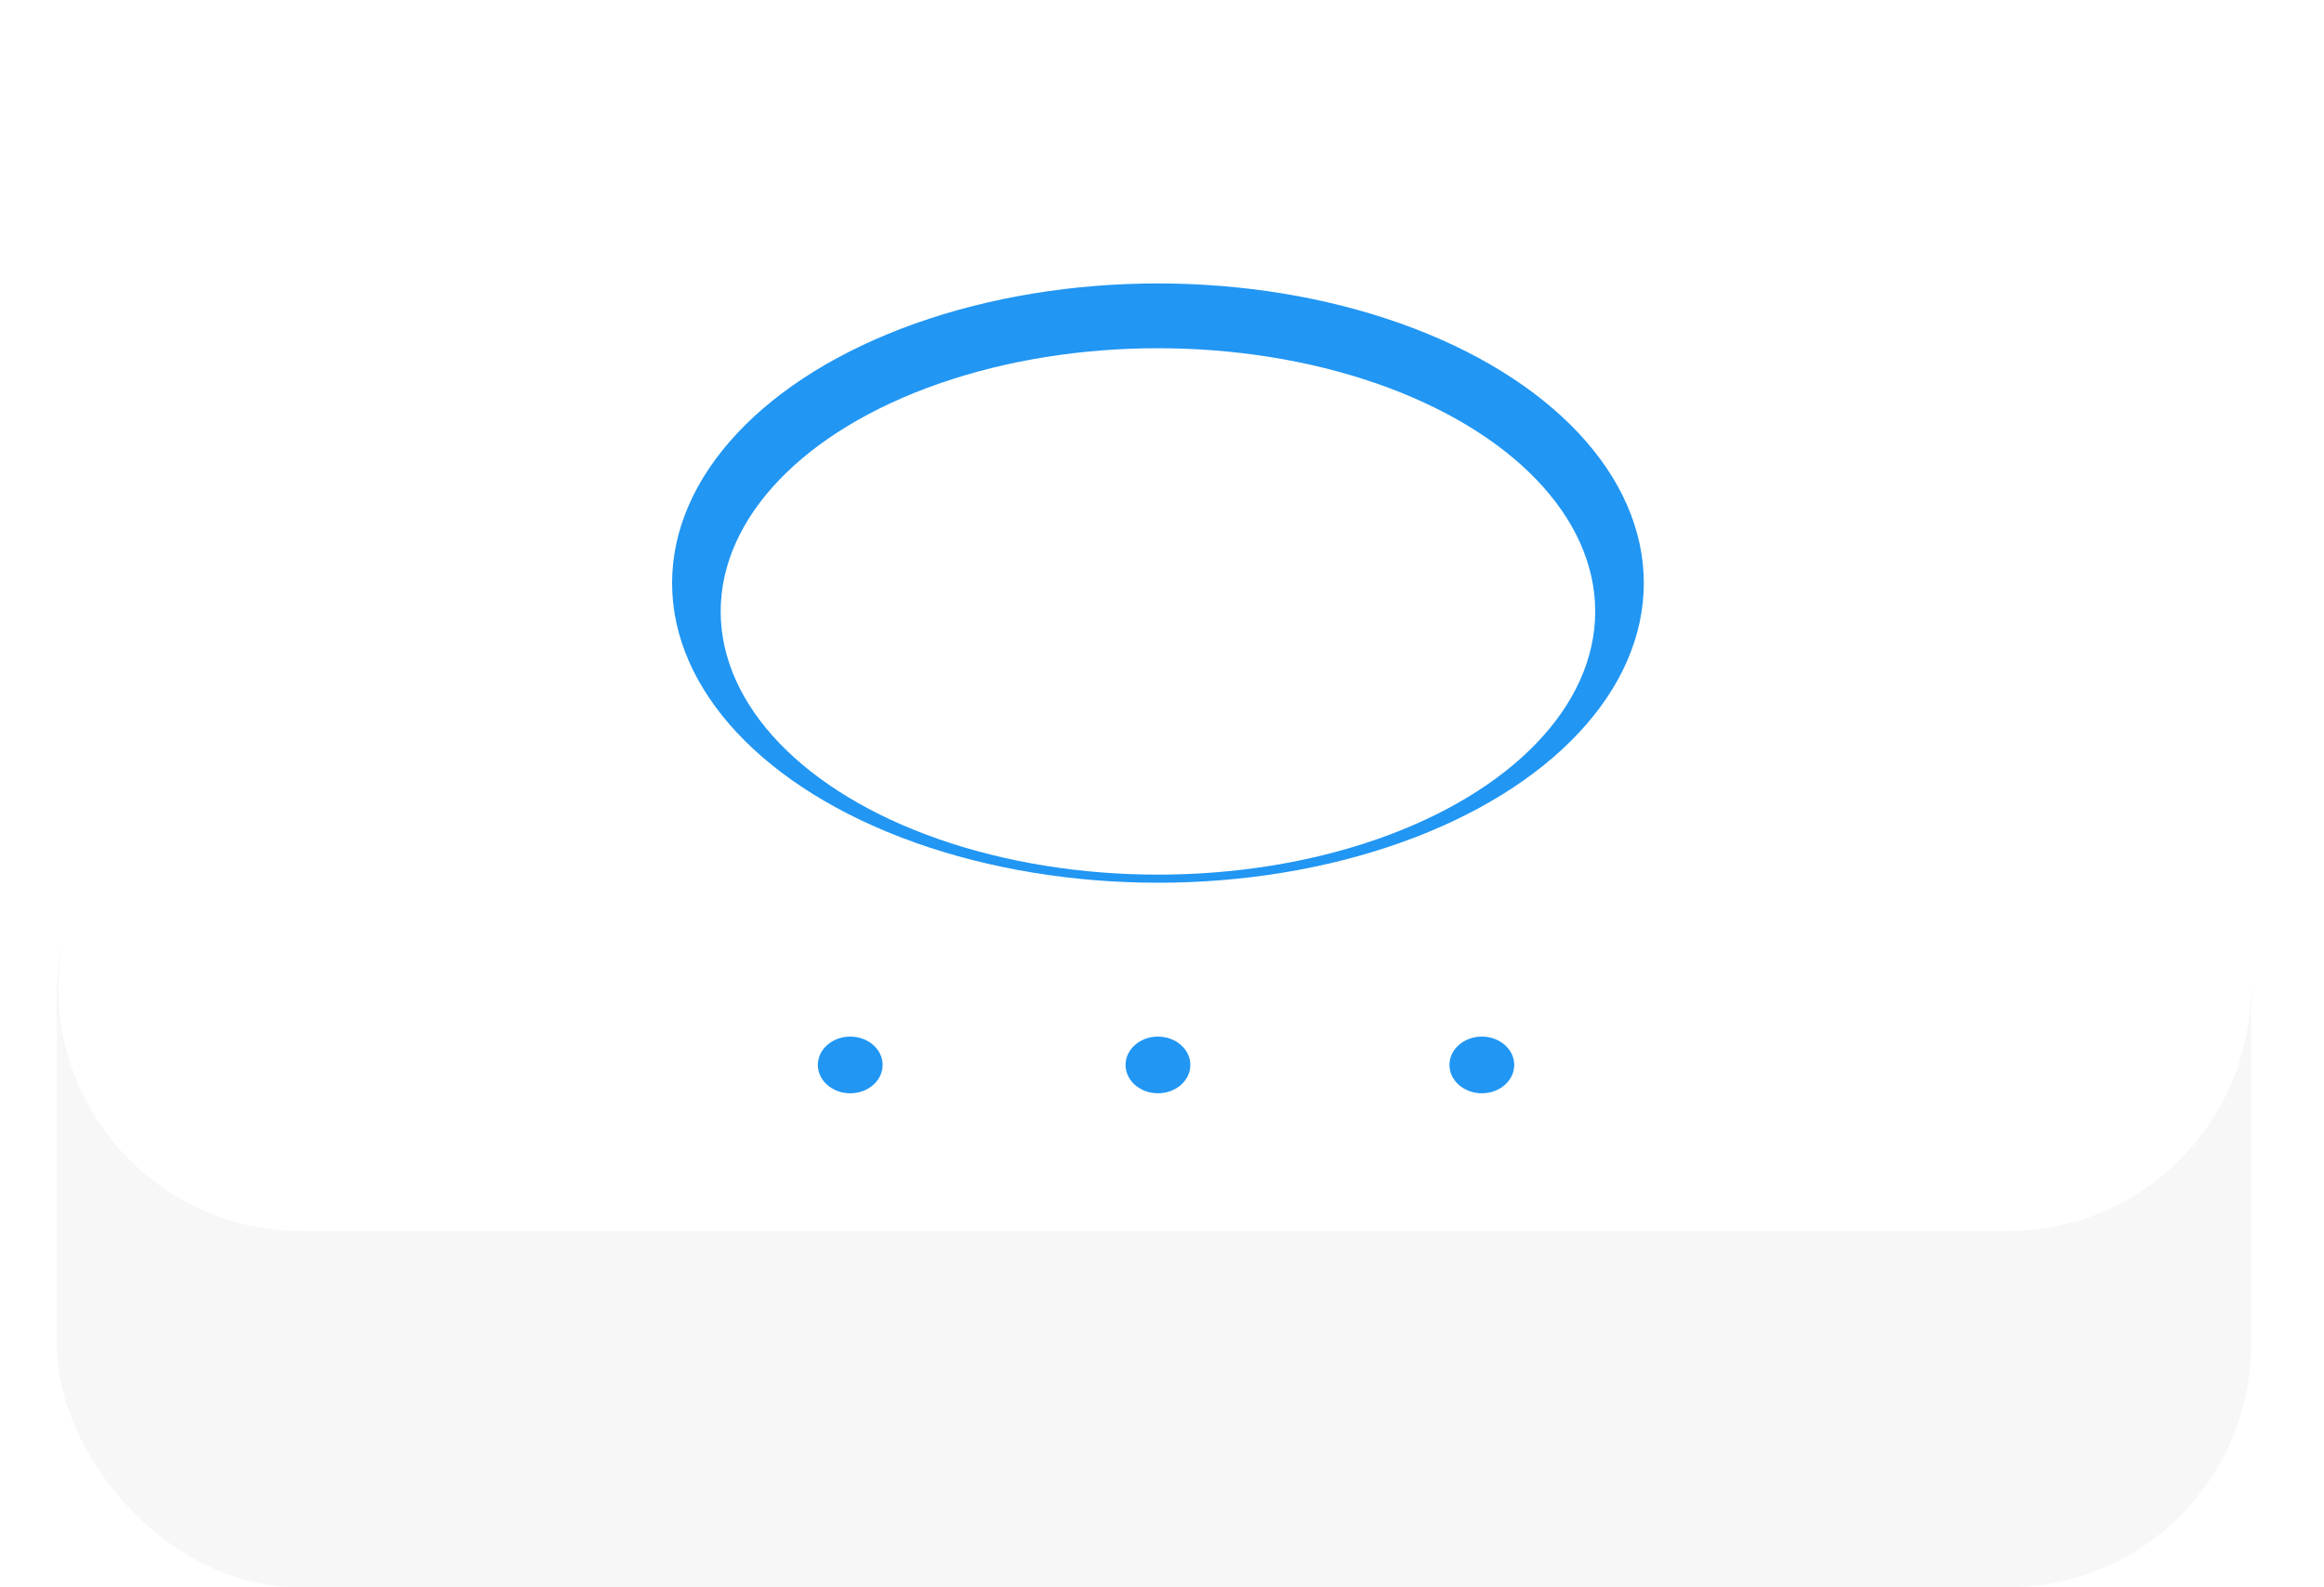 <svg width="287" height="196" viewBox="0 0 287 196" fill="none" xmlns="http://www.w3.org/2000/svg">
<rect x="7" y="93" width="271" height="103" rx="30" fill="#F8F7F7"/>
<path d="M27.869 23.635C30.863 9.841 43.07 0 57.186 0H224.651C238.383 0 250.361 9.323 253.733 22.634L277.036 114.634C281.837 133.591 267.509 152 247.954 152H37.212C18.08 152 3.836 134.332 7.895 115.635L27.869 23.635Z" fill="white"/>
<ellipse cx="143" cy="72" rx="60" ry="37" fill="#2196F3"/>
<g filter="url(#filter0_d)">
<ellipse cx="143" cy="71.5" rx="54" ry="32.5" fill="white"/>
</g>
<ellipse cx="105" cy="131.5" rx="4" ry="3.5" fill="#2196F3"/>
<ellipse cx="183" cy="131.5" rx="4" ry="3.5" fill="#2196F3"/>
<ellipse cx="143" cy="131.5" rx="4" ry="3.5" fill="#2196F3"/>
<defs>
<filter id="filter0_d" x="84" y="38" width="118" height="75" filterUnits="userSpaceOnUse" color-interpolation-filters="sRGB">
<feFlood flood-opacity="0" result="BackgroundImageFix"/>
<feColorMatrix in="SourceAlpha" type="matrix" values="0 0 0 0 0 0 0 0 0 0 0 0 0 0 0 0 0 0 127 0"/>
<feOffset dy="4"/>
<feGaussianBlur stdDeviation="2.5"/>
<feColorMatrix type="matrix" values="0 0 0 0 0 0 0 0 0 0 0 0 0 0 0 0 0 0 0.25 0"/>
<feBlend mode="normal" in2="BackgroundImageFix" result="effect1_dropShadow"/>
<feBlend mode="normal" in="SourceGraphic" in2="effect1_dropShadow" result="shape"/>
</filter>
</defs>
</svg>
